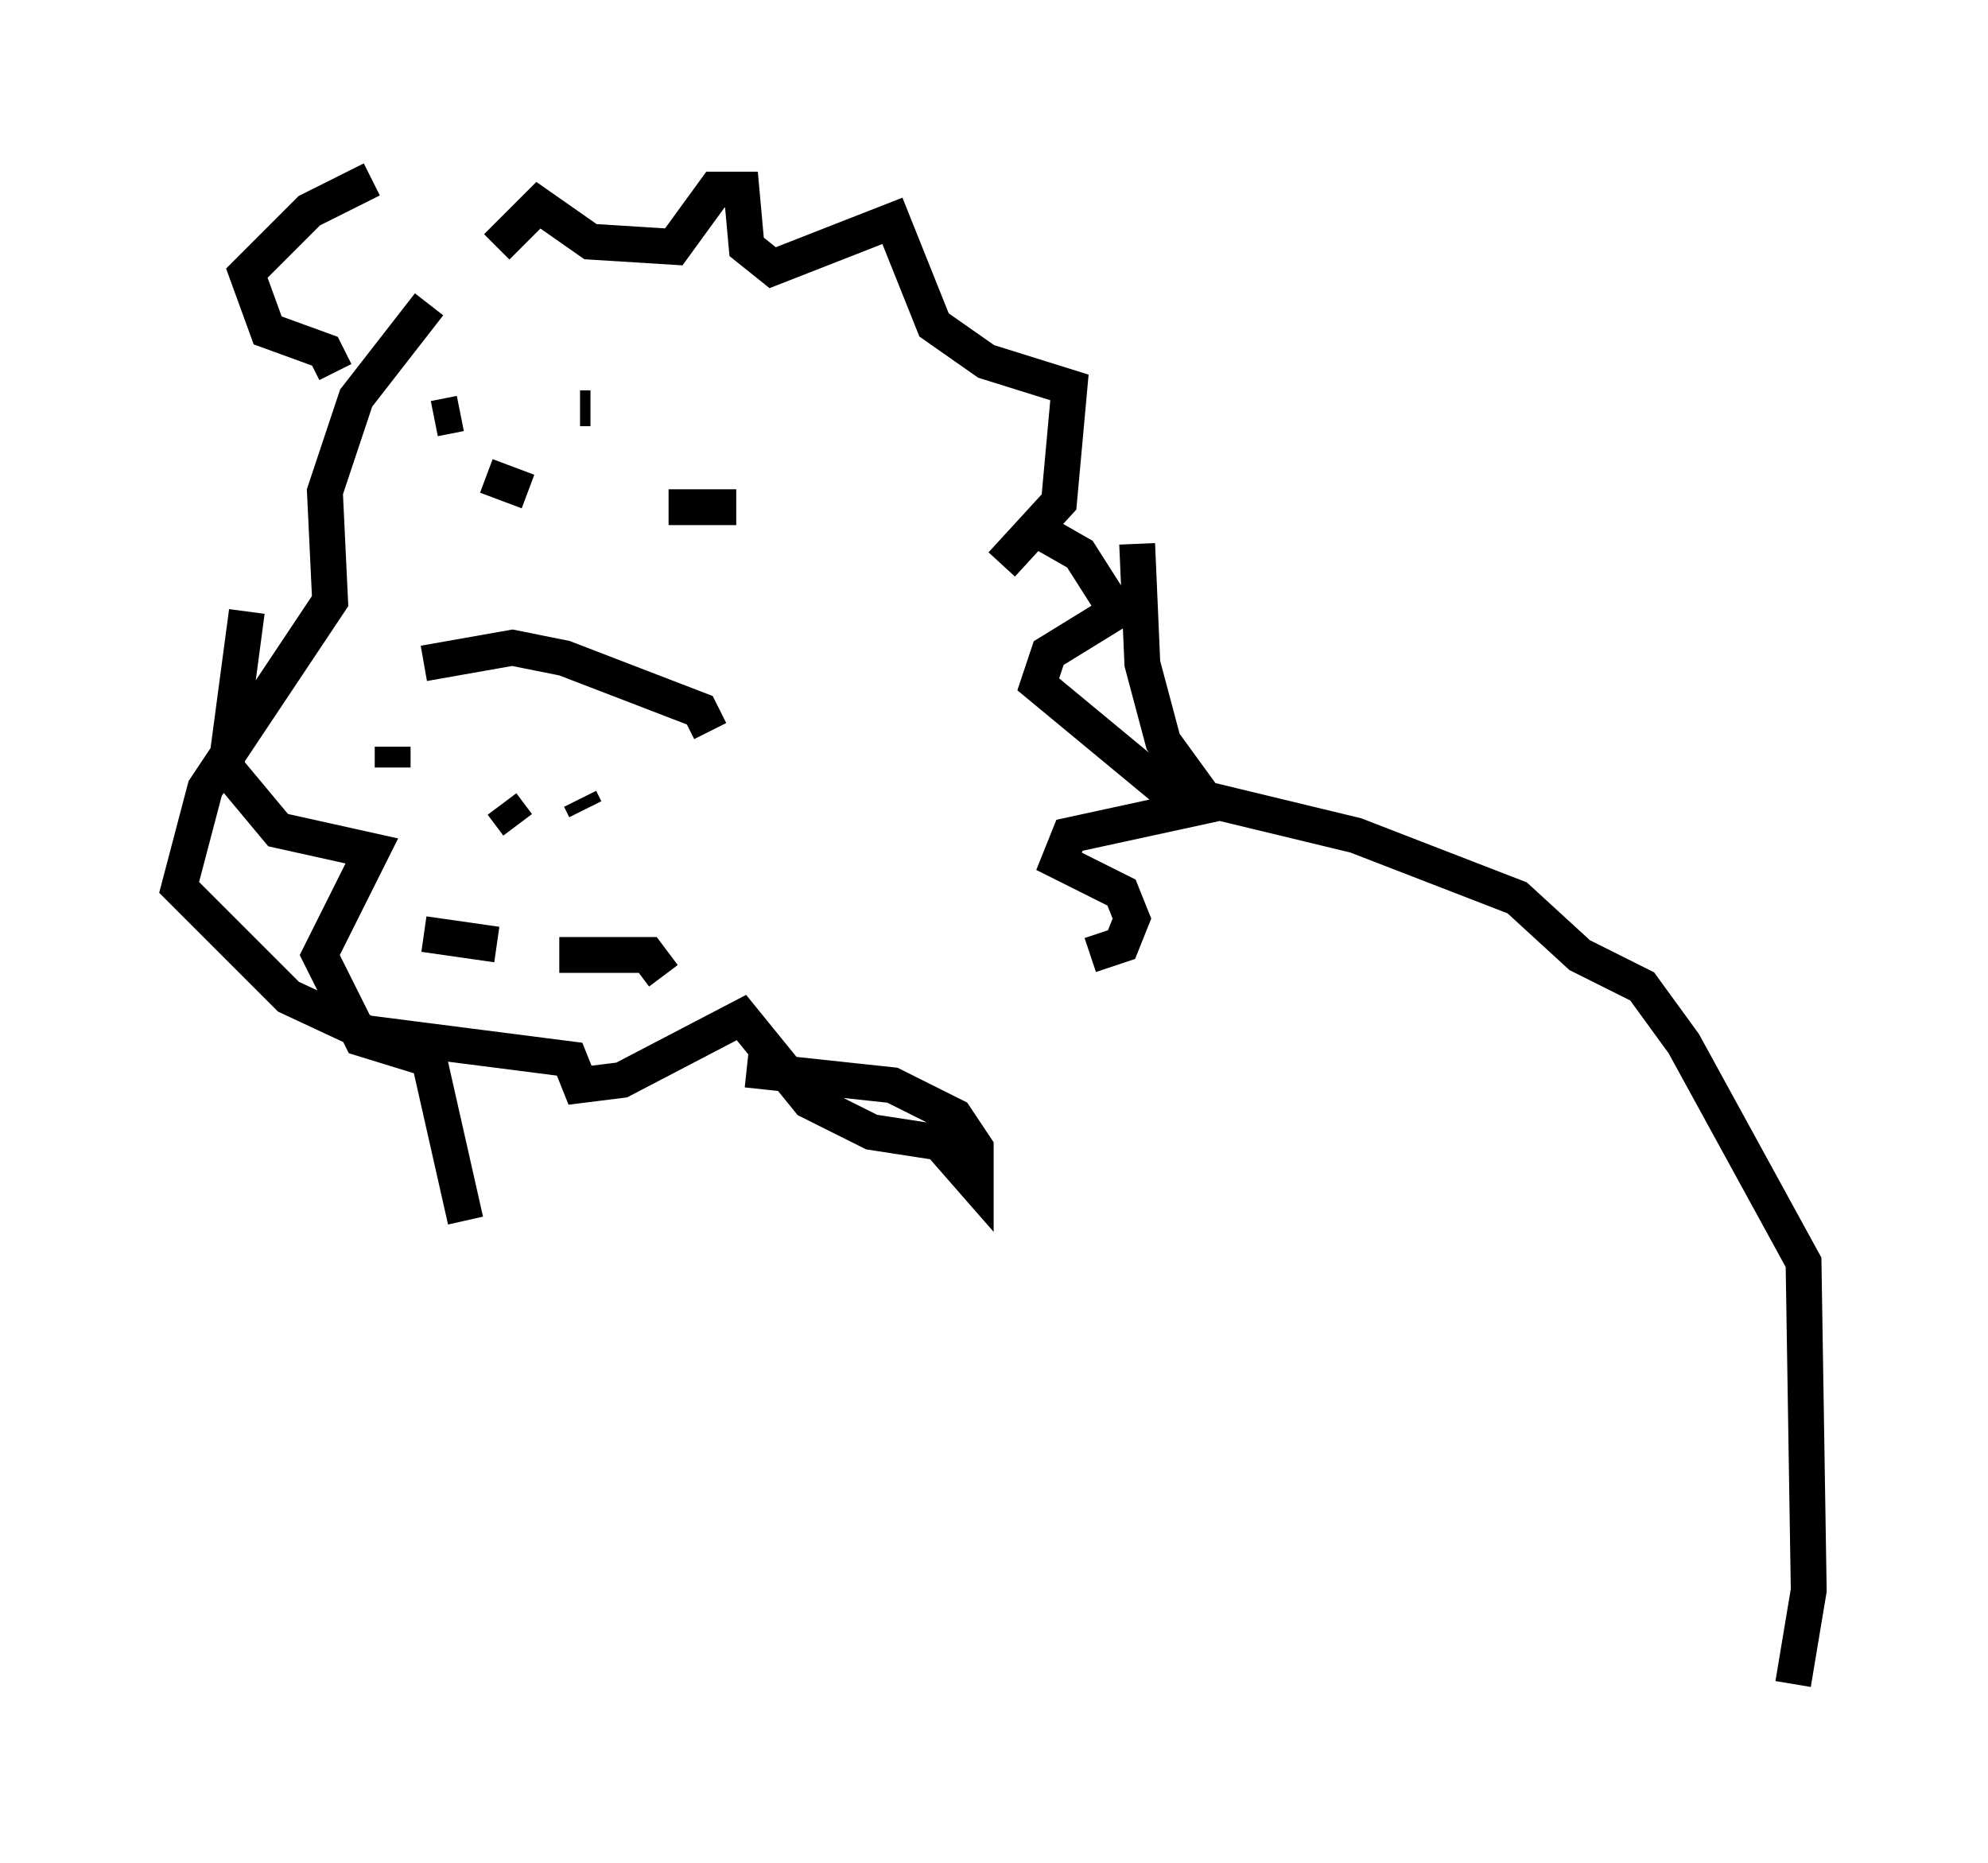<?xml version="1.0" encoding="utf-8" ?>
<svg baseProfile="full" height="51.978" version="1.1" width="55.464" xmlns="http://www.w3.org/2000/svg" xmlns:ev="http://www.w3.org/2001/xml-events" xmlns:xlink="http://www.w3.org/1999/xlink"><defs /><rect fill="white" height="51.978" width="55.464" x="0" y="0" /><path d="M12.117, 13.86 m0.0, -2.179 l0.726, -0.145 m0.726, 1.743 l1.162, 0.436 m3.922, 0.436 l1.888, 0.0 m-4.358, -2.76 l0.291, 0.0 m-2.615, -4.503 l1.162, -1.162 1.453, 1.017 l2.324, 0.145 1.162, -1.598 l0.726, 0.0 0.145, 1.598 l0.726, 0.581 3.341, -1.307 l1.162, 2.905 1.453, 1.017 l2.324, 0.726 -0.291, 3.196 l-1.598, 1.743 m-16.123, 2.76 l2.469, -0.436 1.453, 0.291 l3.777, 1.453 0.291, 0.581 m-8.86, 0.436 l0.0, 0.581 m0.872, 4.648 l2.034, 0.291 m1.743, 0.291 l2.469, 0.0 0.436, 0.581 m-4.503, -4.793 l0.436, 0.581 m1.743, -0.726 l0.145, 0.291 m12.782, -7.698 l1.017, 0.581 1.017, 1.598 l-1.888, 1.162 -0.291, 0.872 l4.212, 3.486 -3.341, 0.726 l-0.291, 0.726 1.743, 0.872 l0.291, 0.726 -0.291, 0.726 l-0.872, 0.291 m-18.447, -18.156 l-2.034, 2.615 -0.872, 2.615 l0.145, 3.05 -3.486, 5.229 l-0.726, 2.76 3.05, 3.05 l2.179, 1.017 5.665, 0.726 l0.291, 0.726 1.162, -0.145 l3.341, -1.743 1.888, 2.324 l1.743, 0.872 1.888, 0.291 l1.017, 1.162 0.0, -1.017 l-0.581, -0.872 -1.743, -0.872 l-4.067, -0.436 m-13.944, -12.782 l-0.581, 4.358 1.453, 1.743 l2.615, 0.581 -1.453, 2.905 l1.162, 2.324 1.888, 0.581 l1.017, 4.503 m-2.615, -29.05 l-1.743, 0.872 -1.743, 1.743 l0.581, 1.598 1.598, 0.581 l0.291, 0.581 m22.369, 4.793 l0.145, 3.341 0.581, 2.179 l1.162, 1.598 4.212, 1.017 l4.503, 1.743 1.743, 1.598 l1.743, 0.872 1.162, 1.598 l3.341, 6.101 0.145, 9.151 l-0.436, 2.615 " fill="none" stroke="black" stroke-width="1" /></svg>
